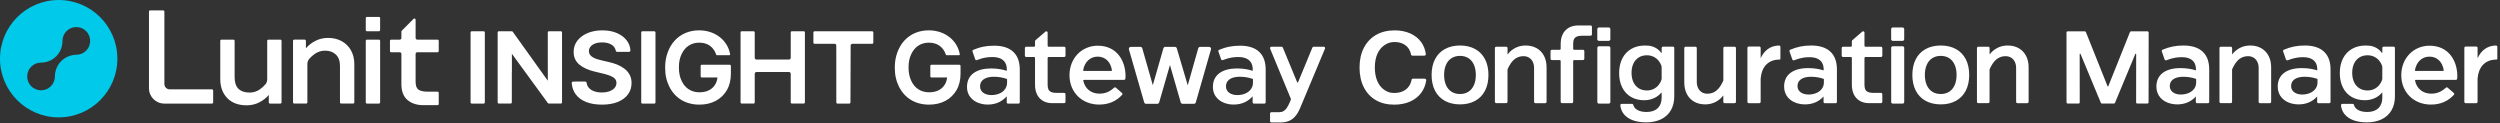 <svg width="852" height="42" viewBox="0 0 852 42" fill="none" xmlns="http://www.w3.org/2000/svg">
<rect x="0" y="0" width="852" height="42" fill="#333333" stroke="none"/>
<g clip-path="url(#clip0_9363_158094)">
<path d="M20 0C8.954 0 0 8.954 0 20C0 31.046 8.954 40 20 40C31.046 40 40 31.046 40 20C40 8.954 31.046 0 20 0ZM26.011 18.663C21.997 18.715 18.759 21.955 18.709 25.964H18.707C18.707 25.995 18.707 26.026 18.707 26.057C18.707 28.664 16.594 30.777 13.987 30.777C11.38 30.777 9.267 28.664 9.267 26.057C9.267 23.45 11.38 21.337 13.987 21.337H13.989C15.934 21.337 17.799 20.559 19.17 19.177C20.541 17.797 21.303 15.924 21.288 13.979C21.288 13.966 21.288 13.956 21.288 13.943C21.288 11.336 23.401 9.223 26.008 9.223C28.615 9.223 30.728 11.336 30.728 13.943C30.728 16.55 28.615 18.663 26.008 18.663H26.011Z" fill="#00C9EA"/>
<path fill-rule="evenodd" clip-rule="evenodd" d="M72.243 30.454H57.835C56.844 30.449 56.028 29.639 56.021 28.648V3.946C56.021 3.721 55.84 3.541 55.615 3.541H51.174C50.95 3.541 50.769 3.721 50.769 3.946V30.088C50.769 32.96 53.107 35.298 55.979 35.298H72.243C72.467 35.298 72.648 35.117 72.648 34.893V30.859C72.648 30.637 72.467 30.454 72.243 30.454ZM129.138 5.76H125.061C124.837 5.76 124.656 5.941 124.656 6.165V10.243C124.656 10.466 124.837 10.648 125.061 10.648H129.138C129.362 10.648 129.543 10.466 129.543 10.243V6.165C129.543 5.941 129.362 5.76 129.138 5.76ZM732.235 34.818L732.263 11.099C732.263 10.836 732.057 10.674 731.853 10.674H726.276C726.101 10.674 725.943 10.785 725.884 10.95L718.493 29.425C718.472 29.479 718.431 29.507 718.382 29.52C718.335 29.507 718.292 29.481 718.271 29.425L710.88 10.95C710.821 10.785 710.663 10.674 710.488 10.674H704.674C704.467 10.674 704.292 10.823 704.263 11.027L704.268 34.816C704.268 35.056 704.426 35.293 704.679 35.293H708.359C708.57 35.293 708.772 35.12 708.772 34.924L708.753 18.462C708.772 18.294 709.004 18.266 709.063 18.426L715.959 35.022C716.018 35.187 716.175 35.295 716.348 35.295H720.413C720.588 35.295 720.743 35.187 720.803 35.022L727.698 18.426C727.755 18.266 727.99 18.294 728.008 18.462L727.99 34.924C727.99 35.128 728.191 35.293 728.403 35.293H731.822C732.075 35.293 732.232 35.087 732.232 34.816L732.235 34.818ZM548.261 9.37H544.906C544.604 9.37 544.359 9.616 544.359 9.917V13.37C544.359 13.672 544.604 13.918 544.906 13.918H548.261C548.563 13.918 548.808 13.672 548.808 13.37V9.917C548.808 9.616 548.563 9.37 548.261 9.37ZM544.919 15.763H548.266C548.568 15.763 548.813 16.008 548.813 16.31V34.764C548.813 35.066 548.568 35.311 548.266 35.311H544.919C544.617 35.311 544.372 35.066 544.372 34.764V16.31C544.372 16.008 544.617 15.763 544.919 15.763ZM648.405 9.37H645.05C644.748 9.37 644.503 9.616 644.503 9.917V13.37C644.503 13.672 644.748 13.918 645.05 13.918H648.405C648.707 13.918 648.952 13.672 648.952 13.37V9.917C648.952 9.616 648.707 9.37 648.405 9.37ZM645.063 15.763H648.41C648.712 15.763 648.957 16.008 648.957 16.31V34.764C648.957 35.066 648.712 35.311 648.41 35.311H645.063C644.761 35.311 644.516 35.066 644.516 34.764V16.31C644.516 16.008 644.761 15.763 645.063 15.763ZM481.548 26.805L485.566 26.816V26.823C485.708 26.823 485.845 26.888 485.941 26.996C486.036 27.107 486.077 27.257 486.057 27.404C485.822 28.986 485.259 30.39 484.387 31.582C483.43 32.89 482.145 33.91 480.568 34.612C478.996 35.311 477.164 35.664 475.12 35.664C472.725 35.664 470.619 35.143 468.862 34.119C467.099 33.092 465.721 31.608 464.767 29.708C463.812 27.817 463.329 25.561 463.329 23.009C463.329 20.457 463.825 18.201 464.8 16.307C465.781 14.408 467.182 12.924 468.965 11.897C470.748 10.87 472.877 10.351 475.293 10.351C477.265 10.351 479.053 10.699 480.601 11.386C482.155 12.075 483.412 13.071 484.336 14.346C485.177 15.507 485.711 16.87 485.923 18.39C485.943 18.537 485.899 18.684 485.804 18.795C485.711 18.903 485.574 18.965 485.43 18.965L481.373 18.976C481.136 18.976 480.927 18.8 480.88 18.563C480.725 17.776 480.426 17.068 479.995 16.459C479.51 15.775 478.852 15.241 478.041 14.875C477.228 14.506 476.302 14.32 475.293 14.32C473.856 14.32 472.929 14.671 471.868 15.365C470.808 16.059 469.979 17.068 469.406 18.369C468.831 19.677 468.539 21.233 468.539 23.004C468.539 24.774 468.826 26.333 469.391 27.641C469.951 28.942 470.756 29.951 471.786 30.645C472.813 31.337 473.711 31.688 475.123 31.688C476.222 31.688 477.213 31.494 478.062 31.115C478.908 30.735 479.6 30.181 480.121 29.458C480.581 28.818 480.898 28.067 481.058 27.221C481.102 26.981 481.308 26.805 481.548 26.805ZM338.797 15.574C337.383 15.574 336.17 15.701 335.068 15.923C333.842 16.17 332.748 16.542 331.662 16.996C331.455 17.084 331.352 17.319 331.424 17.53L331.623 18.106L332.353 20.222C332.433 20.452 332.689 20.568 332.916 20.48C333.956 20.078 334.968 19.77 336.085 19.595C336.743 19.492 337.432 19.432 338.193 19.432C340.741 19.432 342.356 20.364 342.911 22.129C343.048 22.563 343.122 23.048 343.128 23.579C343.128 23.592 343.128 23.605 343.129 23.618C343.13 23.631 343.13 23.644 343.13 23.657V24.134C343.061 24.114 342.991 24.093 342.919 24.072C342.261 23.876 341.587 23.706 340.859 23.579C339.951 23.422 338.955 23.326 337.775 23.326C332.913 23.326 329.559 25.386 329.559 29.574V29.646C329.559 32.893 331.863 34.883 334.79 35.458C335.375 35.574 335.984 35.636 336.609 35.636C339.584 35.636 341.628 34.449 342.986 32.924C343.022 32.885 343.058 32.846 343.091 32.805V34.875C343.091 35.112 343.282 35.303 343.52 35.303H347.112C347.35 35.303 347.54 35.112 347.54 34.875V23.727C347.54 21.19 346.862 19.133 345.391 17.737C343.995 16.341 341.773 15.569 338.792 15.569L338.797 15.574ZM343.208 27.009V28.253C343.208 28.288 343.205 28.323 343.202 28.358L343.202 28.36C343.201 28.377 343.199 28.395 343.198 28.413L343.197 28.428C343.177 28.87 343.084 29.285 342.921 29.67C342.222 31.339 340.284 32.405 337.891 32.405C335.706 32.405 334.008 31.339 334.008 29.466V29.391C334.008 27.37 335.742 26.157 338.681 26.157C340.348 26.157 341.788 26.439 342.919 26.828C342.951 26.84 342.983 26.851 343.015 26.861C343.079 26.883 343.143 26.905 343.205 26.929V27.009H343.208ZM418.872 15.923C419.974 15.701 421.187 15.574 422.601 15.574L422.596 15.569C425.577 15.569 427.799 16.341 429.195 17.737C430.666 19.133 431.344 21.19 431.344 23.727V34.875C431.344 35.112 431.154 35.303 430.916 35.303H427.324C427.086 35.303 426.895 35.112 426.895 34.875V32.805C426.862 32.846 426.826 32.885 426.79 32.924C425.432 34.449 423.388 35.636 420.413 35.636C419.788 35.636 419.179 35.574 418.594 35.458C415.667 34.883 413.363 32.893 413.363 29.646V29.574C413.363 25.386 416.717 23.326 421.579 23.326C422.759 23.326 423.755 23.422 424.663 23.579C425.391 23.706 426.064 23.876 426.723 24.072L426.794 24.093L426.857 24.111L426.934 24.134V23.657C426.934 23.651 426.934 23.646 426.934 23.64L426.933 23.618C426.932 23.605 426.932 23.592 426.932 23.579C426.926 23.048 426.852 22.563 426.715 22.129C426.16 20.364 424.544 19.432 421.997 19.432C421.236 19.432 420.547 19.492 419.889 19.595C418.772 19.77 417.76 20.078 416.72 20.48C416.493 20.568 416.237 20.452 416.157 20.222L415.427 18.106L415.228 17.53C415.156 17.319 415.259 17.084 415.466 16.996C416.552 16.542 417.646 16.17 418.872 15.923ZM427.012 28.253V27.009H427.009V26.929C426.947 26.905 426.883 26.883 426.819 26.861L426.761 26.842L426.723 26.828C425.592 26.439 424.152 26.157 422.485 26.157C419.546 26.157 417.812 27.37 417.812 29.391V29.466C417.812 31.339 419.51 32.405 421.695 32.405C424.088 32.405 426.026 31.339 426.725 29.67C426.888 29.285 426.981 28.87 427.001 28.428C427.002 28.404 427.004 28.381 427.006 28.358V28.357V28.357C427.009 28.322 427.012 28.288 427.012 28.253ZM621.461 35.094L621.605 35.086L621.461 35.105V35.094ZM613.277 35.396C613.881 35.515 614.493 35.574 615.097 35.574V35.577C617.714 35.577 619.856 34.671 621.461 32.885V34.73C621.461 34.978 621.662 35.177 621.907 35.177H625.577C625.825 35.177 626.023 34.975 626.023 34.73V23.683C626.023 21.058 625.298 19.04 623.868 17.683C622.446 16.261 620.165 15.51 617.267 15.51C615.923 15.51 614.707 15.623 613.551 15.858C612.428 16.085 611.337 16.431 610.114 16.947C609.897 17.037 609.788 17.282 609.866 17.505L610.823 20.273C610.885 20.454 611.053 20.573 611.244 20.573C611.301 20.573 611.357 20.562 611.409 20.542C612.586 20.082 613.567 19.806 614.588 19.646C615.277 19.538 615.959 19.486 616.671 19.486C619.148 19.486 620.743 20.395 621.285 22.113C621.422 22.539 621.492 23.017 621.502 23.533V23.987L621.386 23.953C620.653 23.734 620.003 23.577 619.332 23.461C618.359 23.29 617.352 23.208 616.258 23.208C611.027 23.208 608.026 25.497 608.026 29.484V29.556C608.026 32.521 610.039 34.759 613.277 35.396ZM612.588 29.298C612.588 27.334 614.297 26.16 617.156 26.16H617.159C618.635 26.16 620.083 26.39 621.342 26.823L621.577 26.906V28.168C621.577 28.176 621.577 28.184 621.576 28.192C621.575 28.216 621.572 28.24 621.572 28.266C621.569 28.289 621.567 28.315 621.567 28.338C621.546 28.761 621.456 29.169 621.298 29.546C620.607 31.192 618.635 32.217 616.372 32.217C614.108 32.217 612.588 31.073 612.588 29.37V29.298ZM748.338 35.094L748.483 35.086L748.338 35.105V35.094ZM740.152 35.396C740.756 35.515 741.368 35.574 741.972 35.574V35.577C744.588 35.577 746.73 34.671 748.336 32.885V34.73C748.336 34.978 748.537 35.177 748.782 35.177H752.452C752.699 35.177 752.898 34.975 752.898 34.73V23.683C752.898 21.058 752.173 19.04 750.743 17.683C749.321 16.261 747.04 15.51 744.142 15.51C742.797 15.51 741.582 15.623 740.426 15.858C739.303 16.085 738.212 16.431 736.988 16.947C736.772 17.037 736.663 17.282 736.741 17.505L737.698 20.273C737.76 20.454 737.928 20.573 738.119 20.573C738.175 20.573 738.232 20.562 738.284 20.542C739.461 20.082 740.441 19.806 741.463 19.646C742.152 19.538 742.834 19.486 743.546 19.486C746.023 19.486 747.618 20.395 748.16 22.113C748.297 22.539 748.366 23.017 748.377 23.533V23.987L748.261 23.953C747.528 23.734 746.877 23.577 746.206 23.461C745.234 23.29 744.227 23.208 743.133 23.208C737.902 23.208 734.901 25.497 734.901 29.484V29.556C734.901 32.521 736.914 34.759 740.152 35.396ZM739.463 29.298C739.463 27.334 741.172 26.16 744.031 26.16H744.034C745.51 26.16 746.957 26.39 748.217 26.823L748.452 26.906V28.168C748.452 28.173 748.451 28.178 748.451 28.183L748.451 28.193L748.45 28.203L748.449 28.217L748.447 28.237L748.447 28.252C748.446 28.256 748.446 28.261 748.446 28.266C748.445 28.279 748.444 28.292 748.443 28.305L748.442 28.316L748.441 28.326L748.441 28.338C748.421 28.761 748.33 29.169 748.173 29.546C747.481 31.192 745.51 32.217 743.246 32.217C740.983 32.217 739.463 31.073 739.463 29.37V29.298ZM789.688 35.094L789.832 35.086L789.688 35.105V35.094ZM781.502 35.396C782.106 35.515 782.718 35.574 783.321 35.574V35.577C785.938 35.577 788.08 34.671 789.685 32.885V34.73C789.685 34.978 789.887 35.177 790.132 35.177H793.801C794.049 35.177 794.248 34.975 794.248 34.73V23.683C794.248 21.058 793.523 19.04 792.093 17.683C790.671 16.261 788.39 15.51 785.492 15.51C784.147 15.51 782.932 15.623 781.776 15.858C780.653 16.085 779.561 16.431 778.338 16.947C778.121 17.037 778.013 17.282 778.091 17.505L779.048 20.273C779.11 20.454 779.278 20.573 779.469 20.573C779.525 20.573 779.582 20.562 779.634 20.542C780.811 20.082 781.791 19.806 782.813 19.646C783.502 19.538 784.183 19.486 784.896 19.486C787.373 19.486 788.968 20.395 789.51 22.113C789.647 22.539 789.716 23.017 789.727 23.533V23.987L789.61 23.953C788.878 23.734 788.227 23.577 787.556 23.461C786.583 23.29 785.577 23.208 784.483 23.208C779.252 23.208 776.25 25.497 776.25 29.484V29.556C776.25 32.521 778.263 34.759 781.502 35.396ZM780.813 29.298C780.813 27.334 782.521 26.16 785.381 26.16H785.383C786.86 26.16 788.307 26.39 789.567 26.823L789.801 26.906V28.168C789.801 28.184 789.8 28.201 789.799 28.217C789.798 28.233 789.796 28.249 789.796 28.266C789.795 28.276 789.794 28.287 789.793 28.297L789.792 28.312C789.792 28.321 789.791 28.329 789.791 28.338C789.771 28.761 789.68 29.169 789.523 29.546C788.831 31.192 786.86 32.217 784.596 32.217C782.333 32.217 780.813 31.073 780.813 29.37V29.298ZM374.609 35.641C368.743 35.641 364.485 31.445 364.485 25.662V25.59C364.485 19.881 368.63 15.574 374.124 15.574C380.658 15.574 383.582 20.767 383.582 25.915C383.582 26.219 383.559 26.521 383.535 26.805C383.517 27.035 383.321 27.215 383.092 27.215H369.381C369.316 27.215 369.257 27.244 369.218 27.293C369.179 27.342 369.164 27.401 369.174 27.461C369.729 30.209 371.84 31.915 374.681 31.915C376.617 31.915 378.116 31.308 379.693 29.884C379.778 29.809 379.884 29.765 379.997 29.765C380.103 29.765 380.204 29.804 380.284 29.871L382.377 31.683C382.467 31.763 382.524 31.876 382.532 31.997C382.539 32.119 382.498 32.232 382.418 32.32C380.408 34.524 377.778 35.639 374.604 35.639L374.609 35.641ZM374.09 19.301C371.546 19.301 369.646 21.079 369.133 23.938C369.123 23.997 369.138 24.057 369.177 24.103C369.218 24.152 369.277 24.181 369.339 24.181H378.738C378.8 24.181 378.859 24.155 378.898 24.106C378.937 24.059 378.955 24.003 378.947 23.943C378.529 21.079 376.668 19.298 374.088 19.298L374.09 19.301ZM818.356 25.662C818.356 31.445 822.614 35.641 828.48 35.641L828.475 35.639C831.649 35.639 834.279 34.524 836.289 32.32C836.369 32.232 836.41 32.119 836.403 31.997C836.395 31.876 836.338 31.763 836.248 31.683L834.155 29.871C834.075 29.804 833.974 29.765 833.868 29.765C833.755 29.765 833.649 29.809 833.564 29.884C831.987 31.308 830.488 31.915 828.552 31.915C825.711 31.915 823.6 30.209 823.045 27.461C823.035 27.401 823.05 27.342 823.089 27.293C823.128 27.244 823.187 27.215 823.252 27.215H836.963C837.192 27.215 837.388 27.035 837.407 26.805C837.43 26.521 837.453 26.219 837.453 25.915C837.453 20.767 834.529 15.574 827.995 15.574C822.501 15.574 818.356 19.881 818.356 25.59V25.662ZM823.004 23.938C823.518 21.079 825.417 19.301 827.961 19.301L827.959 19.298C830.539 19.298 832.4 21.079 832.818 23.943C832.826 24.003 832.808 24.059 832.769 24.106C832.73 24.155 832.671 24.181 832.609 24.181H823.21C823.148 24.181 823.089 24.152 823.048 24.103C823.009 24.057 822.994 23.997 823.004 23.938ZM687.554 35.159C687.301 35.159 687.094 34.952 687.094 34.699V23.19C687.094 22.374 686.939 21.652 686.635 21.043C686.33 20.436 685.905 19.964 685.365 19.636C684.826 19.311 684.186 19.146 683.466 19.146C682.63 19.146 681.843 19.342 681.13 19.724C680.418 20.108 679.763 20.723 679.185 21.551C678.79 22.116 678.416 22.8 678.067 23.587C678.049 23.628 678.039 23.675 678.039 23.721V34.694C678.039 34.947 677.832 35.154 677.579 35.154H674.204C673.951 35.154 673.745 34.947 673.745 34.694V16.382C673.745 16.129 673.951 15.922 674.204 15.922H677.595C677.848 15.922 678.054 16.129 678.054 16.382V18.41C678.059 18.444 678.08 18.498 678.101 18.498C678.106 18.498 678.129 18.498 678.168 18.465C678.343 18.217 678.521 17.977 678.743 17.76C679.51 17.006 680.361 16.439 681.275 16.067C682.191 15.695 683.185 15.51 684.225 15.51C685.659 15.51 686.929 15.822 687.998 16.436C689.066 17.053 689.902 17.93 690.483 19.043C691.061 20.155 691.355 21.471 691.355 22.95V34.702C691.355 34.955 691.148 35.161 690.896 35.161H687.556L687.554 35.159ZM769.747 34.699C769.747 34.952 769.954 35.159 770.206 35.159L770.209 35.161H773.548C773.801 35.161 774.008 34.955 774.008 34.702V22.95C774.008 21.471 773.714 20.155 773.135 19.043C772.555 17.93 771.719 17.053 770.65 16.436C769.582 15.822 768.312 15.51 766.877 15.51C765.837 15.51 764.844 15.695 763.928 16.067C763.014 16.439 762.163 17.006 761.396 17.76C761.174 17.977 760.996 18.217 760.821 18.465C760.782 18.498 760.759 18.498 760.754 18.498C760.733 18.498 760.712 18.444 760.707 18.41V16.382C760.707 16.129 760.501 15.922 760.248 15.922H756.857C756.604 15.922 756.397 16.129 756.397 16.382V34.694C756.397 34.947 756.604 35.154 756.857 35.154H760.232C760.485 35.154 760.692 34.947 760.692 34.694V23.721C760.692 23.675 760.702 23.628 760.72 23.587C761.068 22.8 761.443 22.116 761.837 21.551C762.416 20.723 763.071 20.108 763.783 19.724C764.495 19.342 765.283 19.146 766.119 19.146C766.839 19.146 767.479 19.311 768.018 19.636C768.557 19.964 768.983 20.436 769.288 21.043C769.592 21.652 769.747 22.374 769.747 23.19V34.699ZM581.133 35.574C579.698 35.574 578.428 35.262 577.36 34.648C576.292 34.031 575.455 33.154 574.877 32.041C574.299 30.929 574.005 29.613 574.005 28.134V16.382C574.005 16.129 574.212 15.923 574.464 15.923H577.804C578.057 15.923 578.263 16.129 578.263 16.382V27.892C578.263 28.707 578.418 29.43 578.723 30.039C579.027 30.645 579.453 31.12 579.992 31.445C580.532 31.77 581.172 31.936 581.892 31.936C582.728 31.936 583.515 31.739 584.227 31.357C584.939 30.973 585.595 30.359 586.173 29.53C586.568 28.965 586.942 28.281 587.29 27.494C587.308 27.453 587.319 27.407 587.319 27.36V16.382C587.319 16.129 587.525 15.923 587.778 15.923H591.154C591.406 15.923 591.613 16.129 591.613 16.382V34.699C591.613 34.952 591.406 35.159 591.154 35.159H587.763C587.51 35.159 587.303 34.952 587.303 34.699V32.671C587.298 32.637 587.277 32.583 587.257 32.583C587.252 32.583 587.228 32.583 587.19 32.617C587.014 32.864 586.836 33.105 586.614 33.321C585.848 34.075 584.996 34.643 584.083 35.014C583.166 35.386 582.175 35.574 581.133 35.574ZM556.41 40.965C557.703 41.45 559.236 41.695 560.968 41.695L560.973 41.703C562.934 41.703 564.661 41.344 566.106 40.64C567.554 39.93 568.676 38.898 569.44 37.566C570.204 36.235 570.591 34.635 570.591 32.81V16.354C570.591 16.101 570.385 15.894 570.132 15.894H566.756C566.508 15.894 566.307 16.088 566.297 16.338V17.904C566.302 17.961 566.292 18.005 566.269 18.031C566.258 18.041 566.245 18.046 566.232 18.046C566.201 18.046 566.165 18.021 566.134 17.977C564.599 15.861 562.212 15.605 561.943 15.582C561.479 15.535 561.025 15.512 560.589 15.512C558.831 15.512 557.27 15.899 555.951 16.663C554.632 17.43 553.598 18.526 552.88 19.928C552.163 21.329 551.799 23.022 551.799 24.89C551.799 26.759 552.15 28.41 552.844 29.799C553.541 31.187 554.545 32.273 555.83 33.027C557.115 33.778 558.635 34.16 560.346 34.16C561.574 34.16 562.743 33.899 563.82 33.391C564.705 32.973 565.463 32.397 566.078 31.677L566.093 31.726L566.176 31.579C566.186 31.556 566.222 31.512 566.271 31.512C566.271 31.512 566.289 31.53 566.289 31.613V33.29C566.289 34.808 565.838 36.01 564.945 36.87C564.054 37.726 562.785 38.163 561.174 38.163C559.835 38.163 558.746 37.917 557.943 37.43C557.247 37.009 556.808 36.449 556.635 35.765C556.578 35.543 556.398 35.396 556.186 35.396H552.669C552.537 35.396 552.41 35.453 552.323 35.551C552.235 35.646 552.194 35.768 552.207 35.894C552.315 36.996 552.702 37.979 553.352 38.815C554.083 39.755 555.112 40.477 556.41 40.965ZM558.498 19.566C559.278 19.081 560.214 18.834 561.278 18.834V18.839C562.047 18.839 562.774 18.994 563.443 19.298C564.109 19.602 564.694 20.046 565.182 20.612C565.61 21.112 565.954 21.701 566.199 22.361C566.256 22.521 566.287 22.699 566.287 22.888V26.785C566.287 26.973 566.258 27.151 566.199 27.308C565.954 27.969 565.613 28.557 565.182 29.058C564.694 29.626 564.109 30.067 563.443 30.372C562.777 30.676 562.047 30.831 561.278 30.831C560.214 30.831 559.278 30.583 558.498 30.098C557.719 29.613 557.105 28.911 556.676 28.018C556.245 27.122 556.026 26.021 556.026 24.815C556.026 23.61 556.245 22.544 556.676 21.646C557.105 20.753 557.719 20.054 558.498 19.566ZM806.57 41.695C804.839 41.695 803.306 41.45 802.013 40.965C800.715 40.477 799.685 39.755 798.955 38.815C798.305 37.979 797.918 36.996 797.809 35.894C797.796 35.768 797.838 35.646 797.925 35.551C798.013 35.453 798.139 35.396 798.271 35.396H801.788C802 35.396 802.181 35.543 802.237 35.765C802.41 36.449 802.849 37.009 803.546 37.43C804.348 37.917 805.438 38.163 806.777 38.163C808.387 38.163 809.657 37.726 810.547 36.87C811.44 36.01 811.892 34.808 811.892 33.29V31.613C811.892 31.53 811.874 31.512 811.874 31.512C811.825 31.512 811.788 31.556 811.778 31.579L811.696 31.726L811.68 31.677C811.066 32.397 810.307 32.973 809.422 33.391C808.346 33.899 807.177 34.16 805.948 34.16C804.238 34.16 802.718 33.778 801.432 33.027C800.147 32.273 799.143 31.187 798.447 29.799C797.752 28.41 797.401 26.759 797.401 24.89C797.401 23.022 797.765 21.329 798.483 19.928C799.2 18.526 800.235 17.43 801.554 16.663C802.872 15.899 804.434 15.512 806.191 15.512C806.627 15.512 807.081 15.535 807.546 15.582C807.814 15.605 810.201 15.861 811.737 17.977C811.768 18.021 811.804 18.046 811.835 18.046C811.848 18.046 811.861 18.041 811.871 18.031C811.894 18.005 811.905 17.961 811.899 17.904V16.338C811.91 16.088 812.111 15.894 812.359 15.894H815.734C815.987 15.894 816.194 16.101 816.194 16.354V32.81C816.194 34.635 815.807 36.235 815.043 37.566C814.279 38.898 813.156 39.93 811.708 40.64C810.263 41.344 808.537 41.703 806.576 41.703L806.57 41.695ZM806.88 18.834C805.817 18.834 804.88 19.081 804.101 19.566C803.321 20.054 802.707 20.753 802.279 21.646C801.848 22.544 801.628 23.61 801.628 24.815C801.628 26.021 801.848 27.122 802.279 28.018C802.707 28.911 803.321 29.613 804.101 30.098C804.88 30.583 805.817 30.831 806.88 30.831C807.649 30.831 808.379 30.676 809.045 30.372C809.711 30.067 810.297 29.626 810.785 29.058C811.216 28.557 811.556 27.969 811.801 27.308C811.861 27.151 811.889 26.973 811.889 26.785V22.888C811.889 22.699 811.858 22.521 811.801 22.361C811.556 21.701 811.213 21.112 810.785 20.612C810.297 20.046 809.711 19.602 809.045 19.298C808.377 18.994 807.649 18.839 806.88 18.839V18.834ZM355.435 34.372C356.317 34.893 357.401 35.159 358.653 35.159L358.656 35.154H362.661C362.914 35.154 363.12 34.947 363.12 34.694V32.116C363.12 31.863 362.914 31.657 362.661 31.657H360.108C359.316 31.657 358.686 31.553 358.237 31.352C357.796 31.154 357.481 30.857 357.306 30.472C357.125 30.082 357.035 29.551 357.035 28.895V19.737C357.035 19.564 357.177 19.422 357.35 19.422H362.666C362.919 19.422 363.125 19.215 363.125 18.962V16.384C363.125 16.132 362.919 15.925 362.666 15.925H357.35C357.177 15.925 357.035 15.783 357.035 15.61V11.128C357.035 10.872 356.828 10.666 356.576 10.666C356.503 10.666 356.434 10.684 356.354 10.725L352.994 13.621C352.836 13.701 352.738 13.858 352.738 14.034V15.61C352.738 15.783 352.596 15.925 352.423 15.925H349.739C349.486 15.925 349.28 16.132 349.28 16.384V18.962C349.28 19.215 349.486 19.422 349.739 19.422H352.423C352.596 19.422 352.738 19.564 352.738 19.737V28.895C352.738 30.147 352.968 31.252 353.419 32.178C353.871 33.11 354.55 33.848 355.435 34.372ZM637.027 35.159C635.776 35.159 634.692 34.893 633.809 34.372C632.924 33.848 632.245 33.11 631.794 32.178C631.342 31.252 631.112 30.147 631.112 28.895V19.737C631.112 19.564 630.97 19.422 630.798 19.422H628.114C627.861 19.422 627.654 19.215 627.654 18.962V16.384C627.654 16.132 627.861 15.925 628.114 15.925H630.798C630.97 15.925 631.112 15.783 631.112 15.61V14.034C631.112 13.858 631.21 13.701 631.368 13.621L634.728 10.725C634.808 10.684 634.878 10.666 634.95 10.666C635.203 10.666 635.409 10.872 635.409 11.128V15.61C635.409 15.783 635.551 15.925 635.724 15.925H641.04C641.293 15.925 641.5 16.132 641.5 16.384V18.962C641.5 19.215 641.293 19.422 641.04 19.422H635.724C635.551 19.422 635.409 19.564 635.409 19.737V28.895C635.409 29.551 635.5 30.082 635.68 30.472C635.856 30.857 636.17 31.154 636.612 31.352C637.061 31.553 637.69 31.657 638.483 31.657H641.035C641.288 31.657 641.494 31.863 641.494 32.116V34.694C641.494 34.947 641.288 35.154 641.035 35.154H637.03L637.027 35.159ZM432.831 41.272C432.831 41.525 433.037 41.732 433.29 41.732V41.739H436.292C437.401 41.739 438.377 41.574 439.19 41.249C440.003 40.924 440.746 40.387 441.396 39.657C442.041 38.929 442.64 37.904 443.172 36.612L451.559 16.57C451.618 16.428 451.603 16.266 451.517 16.137C451.43 16.008 451.288 15.93 451.133 15.93H447.688C447.499 15.93 447.334 16.041 447.262 16.214L442.372 28.041C442.343 28.113 442.276 28.139 442.225 28.139C442.173 28.139 442.108 28.113 442.077 28.041L437.187 16.214C437.115 16.041 436.95 15.93 436.761 15.93H433.277C433.125 15.93 432.981 16.005 432.895 16.134C432.808 16.261 432.792 16.423 432.852 16.565L439.935 33.693C439.969 33.77 439.969 33.855 439.935 33.933L439.582 34.787C439.241 35.582 438.901 36.243 438.568 36.746C438.24 37.241 437.858 37.615 437.432 37.863C437.006 38.111 436.506 38.235 435.946 38.235H433.29C433.037 38.235 432.831 38.441 432.831 38.694V41.272ZM497.577 35.574C495.613 35.574 493.881 35.169 492.423 34.372C490.965 33.572 489.832 32.405 489.056 30.901C488.281 29.399 487.889 27.595 487.889 25.541C487.889 23.486 488.281 21.683 489.056 20.181C489.832 18.676 490.965 17.507 492.423 16.71C493.881 15.912 495.616 15.507 497.577 15.507C499.538 15.507 501.275 15.912 502.73 16.71C504.189 17.507 505.321 18.676 506.098 20.181C506.872 21.683 507.265 23.486 507.265 25.541C507.265 27.595 506.872 29.399 506.098 30.901C505.321 32.405 504.189 33.574 502.73 34.372C501.275 35.169 499.541 35.574 497.577 35.574ZM497.576 19.043C496.467 19.043 495.491 19.306 494.676 19.827C493.861 20.348 493.231 21.105 492.803 22.077C492.369 23.055 492.15 24.219 492.15 25.541C492.15 26.862 492.369 28.028 492.8 29.004C493.229 29.977 493.861 30.735 494.674 31.254C495.487 31.776 496.465 32.039 497.574 32.039C498.684 32.039 499.654 31.776 500.457 31.254C501.259 30.735 501.884 29.977 502.315 29.004C502.749 28.026 502.965 26.859 502.965 25.541C502.965 24.222 502.746 23.055 502.315 22.077C501.884 21.105 501.259 20.346 500.457 19.827C499.655 19.306 498.685 19.043 497.576 19.043ZM531.879 34.699C531.879 34.952 532.085 35.159 532.338 35.159V35.156H535.677C535.93 35.156 536.137 34.95 536.137 34.697V20.779C536.137 20.607 536.279 20.465 536.452 20.465H539.479C539.732 20.465 539.938 20.258 539.938 20.005V17.427C539.938 17.174 539.732 16.968 539.479 16.968H536.452C536.279 16.968 536.137 16.826 536.137 16.653V14.932C536.137 14.232 536.245 13.68 536.457 13.29C536.666 12.903 536.996 12.619 537.44 12.441C537.892 12.261 538.498 12.17 539.246 12.17H542.075C542.328 12.17 542.534 11.964 542.534 11.711V9.133C542.534 8.88 542.328 8.674 542.075 8.674H537.83C536.601 8.674 535.523 8.937 534.63 9.461C533.734 9.982 533.045 10.72 532.578 11.652C532.114 12.578 531.879 13.706 531.879 15.004V16.655C531.879 16.828 531.737 16.97 531.564 16.97H528.88C528.627 16.97 528.421 17.177 528.421 17.43V20.008C528.421 20.261 528.627 20.467 528.88 20.467H531.564C531.737 20.467 531.879 20.609 531.879 20.782V34.699ZM661.417 35.574C659.453 35.574 657.721 35.169 656.263 34.372C654.805 33.572 653.672 32.405 652.895 30.901C652.121 29.399 651.729 27.595 651.729 25.541C651.729 23.486 652.121 21.683 652.895 20.181C653.672 18.676 654.805 17.507 656.263 16.71C657.721 15.912 659.455 15.507 661.417 15.507C663.378 15.507 665.115 15.912 666.57 16.71C668.028 17.507 669.161 18.676 669.938 20.181C670.712 21.685 671.104 23.486 671.104 25.541C671.104 27.595 670.712 29.396 669.938 30.901C669.161 32.405 668.028 33.574 666.57 34.372C665.115 35.169 663.381 35.574 661.417 35.574ZM661.414 19.043C660.305 19.043 659.331 19.306 658.516 19.827C657.701 20.348 657.071 21.105 656.643 22.077C656.209 23.055 655.99 24.219 655.99 25.541C655.99 26.862 656.209 28.028 656.64 29.004C657.068 29.977 657.701 30.735 658.514 31.254C659.326 31.776 660.305 32.039 661.414 32.039C662.524 32.039 663.494 31.776 664.297 31.254C665.099 30.735 665.724 29.977 666.155 29.004C666.588 28.026 666.805 26.859 666.805 25.541C666.805 24.222 666.586 23.055 666.155 22.077C665.724 21.105 665.099 20.346 664.297 19.827C663.494 19.306 662.524 19.043 661.414 19.043ZM402.39 34.893C402.472 35.179 402.738 35.378 403.035 35.378H406.888C407.187 35.378 407.453 35.179 407.533 34.893L412.704 16.828C412.764 16.625 412.725 16.41 412.596 16.24C412.47 16.072 412.273 15.974 412.062 15.974H409.004C408.704 15.974 408.439 16.175 408.359 16.462L404.782 29.076L401.055 16.454C400.973 16.173 400.707 15.974 400.413 15.974H397.133C396.833 15.974 396.57 16.173 396.488 16.459L392.88 29.04L389.288 16.459C389.205 16.173 388.942 15.972 388.643 15.972H385.381C385.166 15.972 384.97 16.07 384.844 16.24C384.715 16.41 384.676 16.625 384.735 16.828L389.938 34.893C390.021 35.179 390.286 35.378 390.583 35.378H394.405C394.702 35.378 394.968 35.179 395.05 34.893L398.72 22.152L402.39 34.893ZM523.272 35.159C523.02 35.159 522.813 34.952 522.813 34.699V23.19C522.813 22.374 522.658 21.652 522.354 21.043C522.049 20.436 521.623 19.964 521.084 19.636C520.545 19.311 519.905 19.146 519.185 19.146C518.349 19.146 517.561 19.342 516.849 19.724C516.137 20.108 515.481 20.723 514.903 21.551C514.509 22.116 514.132 22.802 513.786 23.587C513.768 23.628 513.758 23.677 513.758 23.721V34.694C513.758 34.947 513.551 35.154 513.298 35.154H509.923C509.67 35.154 509.463 34.947 509.463 34.694V16.382C509.463 16.129 509.67 15.922 509.923 15.922H513.314C513.567 15.922 513.773 16.129 513.773 16.382V18.41C513.778 18.444 513.799 18.498 513.82 18.498C513.825 18.498 513.845 18.498 513.887 18.465C514.062 18.217 514.24 17.977 514.462 17.76C515.229 17.006 516.08 16.439 516.994 16.067C517.91 15.695 518.903 15.51 519.943 15.51C521.378 15.51 522.648 15.822 523.716 16.436C524.785 17.053 525.621 17.93 526.199 19.043C526.777 20.155 527.071 21.471 527.071 22.95V34.702C527.071 34.955 526.865 35.161 526.612 35.161H523.272V35.159ZM595.525 34.712C595.525 34.96 595.726 35.159 595.972 35.159L595.969 35.161H599.584C599.832 35.161 600.031 34.96 600.031 34.715V26.795C600.325 22.973 602.405 20.617 605.734 20.333C605.961 20.315 606.199 20.305 606.439 20.305C606.452 20.305 606.576 20.299 606.666 20.225C606.772 20.134 606.764 19.974 606.764 19.974V15.964C606.764 15.719 606.563 15.518 606.307 15.518C606.124 15.52 605.943 15.53 605.765 15.543C603.226 15.737 601.252 17.218 600.034 19.835V16.31C600.034 16.062 599.832 15.863 599.587 15.863H595.972C595.724 15.863 595.525 16.065 595.525 16.31V34.712ZM840.297 35.159C840.052 35.159 839.85 34.96 839.85 34.712V16.31C839.85 16.065 840.049 15.863 840.297 15.863H843.912C844.157 15.863 844.359 16.062 844.359 16.31V19.835C845.577 17.218 847.551 15.737 850.09 15.543C850.268 15.53 850.449 15.52 850.632 15.518C850.888 15.518 851.089 15.719 851.089 15.964V19.974C851.089 19.974 851.097 20.134 850.991 20.225C850.901 20.299 850.777 20.305 850.764 20.305C850.524 20.305 850.286 20.315 850.059 20.333C846.73 20.617 844.65 22.973 844.356 26.795V34.715C844.356 34.96 844.157 35.161 843.91 35.161H840.294L840.297 35.159ZM91.471 13.51H95.546C95.77 13.51 95.951 13.693 95.951 13.915V34.895C95.951 35.12 95.768 35.301 95.546 35.301H92.01C91.786 35.301 91.605 35.12 91.605 34.895V32.346C90.766 33.352 89.688 34.199 88.395 34.867C87.086 35.546 85.626 35.889 84.059 35.889C81.259 35.889 79.035 35.063 77.453 33.435C75.871 31.806 75.068 29.636 75.068 26.986V13.915C75.068 13.69 75.249 13.51 75.474 13.51H79.553C79.778 13.51 79.959 13.693 79.959 13.915V26.356C79.959 28.095 80.4 29.409 81.267 30.261C82.134 31.112 83.409 31.546 85.058 31.546C86.317 31.546 87.471 31.195 88.49 30.506C89.241 29.997 89.912 29.393 90.483 28.707C90.859 28.258 91.066 27.667 91.066 27.045V13.915C91.066 13.69 91.249 13.51 91.471 13.51ZM116.501 14.054C115.159 13.301 113.577 12.919 111.801 12.919C110.235 12.919 108.777 13.262 107.466 13.941C106.173 14.609 105.094 15.458 104.256 16.462V13.912C104.256 13.69 104.075 13.507 103.85 13.507H100.268C100.044 13.507 99.863 13.688 99.863 13.912V34.89C99.863 35.112 100.044 35.295 100.268 35.295H104.348C104.573 35.295 104.754 35.115 104.754 34.89V21.786C104.754 21.141 104.991 20.516 105.419 20.026C105.992 19.37 106.648 18.79 107.373 18.302C108.392 17.613 109.546 17.262 110.805 17.262C112.302 17.262 113.533 17.711 114.462 18.593C115.388 19.476 115.861 20.777 115.861 22.452V34.89C115.861 35.112 116.041 35.295 116.266 35.295H120.346C120.57 35.295 120.751 35.115 120.751 34.89V21.819C120.751 20.103 120.377 18.552 119.639 17.21C118.901 15.868 117.845 14.808 116.506 14.054H116.501ZM129.141 13.51H125.061V13.507C124.836 13.507 124.656 13.688 124.656 13.912V34.893C124.656 35.117 124.836 35.298 125.061 35.298H129.141C129.365 35.298 129.546 35.117 129.546 34.893V13.915C129.546 13.69 129.365 13.51 129.141 13.51ZM142.204 13.51H149.117L149.115 13.502C149.339 13.502 149.52 13.685 149.52 13.907V17.396C149.52 17.621 149.339 17.801 149.115 17.801H142.186C141.881 17.812 141.639 18.057 141.636 18.361V27.75C141.636 29.141 141.899 29.941 142.547 30.511C142.555 30.519 143.347 31.239 145.739 31.239H149.115C149.339 31.239 149.52 31.419 149.52 31.644V35.432C149.52 35.657 149.339 35.837 149.115 35.837H144.289C142.059 35.837 140.232 35.244 138.862 34.067C137.492 32.893 136.795 31.074 136.795 28.661V18.328C136.779 18.077 136.599 17.863 136.353 17.809H133.303C133.079 17.809 132.898 17.628 132.898 17.404V13.915C132.898 13.69 133.081 13.51 133.303 13.51H136.232C136.532 13.51 136.779 13.272 136.795 12.973V10.767C136.795 10.658 136.839 10.557 136.913 10.48L140.944 6.428C141.022 6.351 141.122 6.307 141.228 6.307C141.43 6.307 141.636 6.459 141.639 6.712V12.944C141.639 13.257 141.894 13.51 142.204 13.51ZM212.795 23.399C212.057 22.839 211.213 22.366 210.289 21.997C209.37 21.631 208.403 21.337 207.414 21.125L204.968 20.557C204.444 20.441 203.915 20.297 203.399 20.127C202.89 19.959 202.421 19.747 202.005 19.502C201.6 19.262 201.278 18.968 201.045 18.622C200.818 18.287 200.702 17.881 200.702 17.417C200.71 16.854 200.888 16.348 201.234 15.91C201.582 15.468 202.096 15.112 202.761 14.852C203.435 14.588 204.261 14.454 205.21 14.454C206.56 14.454 207.667 14.733 208.503 15.283C209.236 15.763 209.693 16.439 209.863 17.29C209.91 17.52 210.127 17.685 210.382 17.685L214.328 17.677C214.563 17.677 214.756 17.541 214.839 17.324C214.854 17.277 214.862 17.226 214.857 17.166C214.764 15.905 214.341 14.772 213.603 13.796C212.787 12.72 211.652 11.866 210.23 11.259C208.813 10.655 207.146 10.348 205.275 10.348C203.404 10.348 201.755 10.655 200.292 11.259C198.823 11.866 197.644 12.73 196.79 13.825C195.93 14.927 195.497 16.227 195.497 17.688C195.497 19.471 196.147 20.924 197.43 22.003C198.692 23.063 200.431 23.863 202.601 24.382L205.567 25.092C206.485 25.311 207.298 25.559 207.985 25.832C208.653 26.098 209.177 26.431 209.543 26.821C209.897 27.197 210.08 27.68 210.09 28.256C210.083 28.901 209.871 29.471 209.463 29.951C209.048 30.439 208.462 30.823 207.724 31.097C206.976 31.373 206.093 31.515 205.099 31.515C204.106 31.515 203.275 31.381 202.508 31.112C201.755 30.849 201.136 30.449 200.671 29.917C200.274 29.466 200.018 28.888 199.915 28.206C199.879 27.969 199.654 27.791 199.394 27.791L195.365 27.799C195.218 27.799 195.076 27.855 194.976 27.959C194.875 28.059 194.828 28.188 194.839 28.323C194.963 29.809 195.425 31.097 196.207 32.145C197.061 33.29 198.263 34.173 199.783 34.769C201.29 35.36 203.094 35.659 205.138 35.659C207.182 35.659 209.068 35.35 210.56 34.738C212.062 34.124 213.228 33.252 214.028 32.15C214.828 31.045 215.236 29.75 215.236 28.297C215.236 27.223 215.014 26.268 214.578 25.466C214.142 24.663 213.543 23.969 212.8 23.404L212.795 23.399ZM239.172 22.062H248.669V22.067C248.898 22.067 249.084 22.253 249.084 22.483V25.138C249.084 27.285 248.619 29.169 247.703 30.741C246.787 32.31 245.51 33.535 243.907 34.382C242.305 35.228 240.441 35.657 238.367 35.657C236.054 35.657 233.998 35.128 232.253 34.085C230.508 33.043 229.128 31.541 228.152 29.616C227.177 27.693 226.681 25.667 226.681 23.025C226.681 21.001 226.973 19.461 227.548 17.868C228.124 16.274 228.942 14.901 229.979 13.786C231.019 12.668 232.253 11.806 233.652 11.223C235.05 10.64 236.591 10.343 238.232 10.343C239.621 10.343 240.934 10.547 242.134 10.952C243.334 11.357 244.418 11.941 245.355 12.684C246.292 13.427 247.074 14.323 247.678 15.345C248.24 16.299 248.63 17.358 248.831 18.495C248.844 18.573 248.823 18.653 248.772 18.715C248.72 18.777 248.643 18.813 248.563 18.813H244.338C244.222 18.813 244.116 18.738 244.08 18.625C243.884 18.028 243.618 17.484 243.296 17.004C242.945 16.485 242.521 16.034 242.034 15.665C241.548 15.296 240.983 15.012 240.356 14.823C239.729 14.632 239.032 14.537 238.292 14.537C236.963 14.537 235.763 14.875 234.723 15.543C233.685 16.212 232.857 17.205 232.263 18.501C231.67 19.799 231.368 21.092 231.368 22.97C231.368 24.849 231.667 26.17 232.258 27.471C232.847 28.769 233.675 29.768 234.723 30.441C235.77 31.115 237.004 31.456 238.392 31.456C239.652 31.456 240.756 31.21 241.68 30.728C242.601 30.245 243.321 29.551 243.819 28.663C244.188 28.005 244.423 27.244 244.519 26.405H239.172C238.96 26.405 238.787 26.232 238.787 26.021V22.447C238.787 22.235 238.96 22.062 239.172 22.062ZM326.934 22.062H317.437C317.226 22.062 317.053 22.235 317.053 22.447V26.021C317.053 26.232 317.226 26.405 317.437 26.405H322.784C322.689 27.244 322.454 28.005 322.085 28.663C321.587 29.551 320.867 30.245 319.946 30.728C319.022 31.21 317.917 31.456 316.658 31.456C315.27 31.456 314.036 31.115 312.988 30.441C311.941 29.768 311.112 28.769 310.524 27.471C309.933 26.17 309.633 24.849 309.633 22.97C309.633 21.092 309.935 19.799 310.529 18.501C311.122 17.205 311.951 16.212 312.988 15.543C314.028 14.875 315.228 14.537 316.557 14.537C317.298 14.537 317.995 14.632 318.622 14.823C319.249 15.012 319.814 15.296 320.299 15.665C320.787 16.034 321.21 16.485 321.561 17.004C321.884 17.484 322.15 18.028 322.346 18.625C322.382 18.738 322.488 18.813 322.604 18.813H326.828C326.908 18.813 326.986 18.777 327.037 18.715C327.089 18.653 327.11 18.573 327.097 18.495C326.895 17.358 326.506 16.299 325.943 15.345C325.339 14.323 324.557 13.427 323.621 12.684C322.684 11.941 321.6 11.357 320.4 10.952C319.2 10.547 317.886 10.343 316.498 10.343C314.857 10.343 313.316 10.64 311.917 11.223C310.519 11.806 309.285 12.668 308.245 13.786C307.208 14.901 306.39 16.274 305.814 17.868C305.239 19.461 304.947 21.001 304.947 23.025C304.947 25.667 305.442 27.693 306.418 29.616C307.393 31.541 308.774 33.043 310.519 34.085C312.263 35.128 314.32 35.657 316.632 35.657C318.707 35.657 320.57 35.228 322.173 34.382C323.775 33.535 325.053 32.31 325.969 30.741C326.885 29.169 327.35 27.285 327.35 25.138V22.483C327.35 22.253 327.164 22.067 326.934 22.067V22.062ZM187.092 10.648H191.133C191.357 10.648 191.538 10.828 191.538 11.053V34.888C191.538 35.112 191.357 35.293 191.133 35.293H187.053C186.898 35.293 186.753 35.21 186.673 35.079L174.454 18.33V24.625H174.426V34.89C174.426 35.115 174.245 35.295 174.021 35.295H170.008C169.783 35.295 169.603 35.115 169.603 34.89V11.053C169.603 10.828 169.783 10.648 170.008 10.648H174.4C174.555 10.648 174.699 10.73 174.779 10.862L186.692 27.51V22.97L186.686 20.519V11.053C186.686 10.828 186.867 10.648 187.092 10.648ZM273.907 10.648H269.889C269.664 10.648 269.484 10.828 269.484 11.053V19.703C269.484 20.028 269.221 20.294 268.893 20.294H257.806C257.481 20.294 257.215 20.028 257.215 19.703V11.053C257.215 10.828 257.035 10.648 256.81 10.648H252.787C252.562 10.648 252.382 10.828 252.382 11.053V34.89C252.382 35.115 252.562 35.295 252.787 35.295H256.81C257.035 35.295 257.215 35.115 257.215 34.89V25.133C257.215 24.808 257.481 24.542 257.806 24.542H268.89C269.218 24.542 269.481 24.808 269.481 25.133V34.89C269.481 35.115 269.662 35.295 269.886 35.295H273.907C274.132 35.295 274.312 35.115 274.312 34.89V11.053C274.312 10.828 274.132 10.648 273.907 10.648ZM277.613 10.661H297.226L297.223 10.663C297.448 10.663 297.628 10.844 297.628 11.068V14.539C297.628 14.751 297.455 14.924 297.244 14.924H290.495C290.17 14.924 289.905 15.187 289.905 15.512L289.835 34.893C289.835 35.123 289.649 35.308 289.419 35.308H285.422C285.197 35.308 285.017 35.128 285.017 34.903L285.006 15.512C285.006 15.187 284.743 14.921 284.415 14.921H277.592C277.381 14.921 277.208 14.748 277.208 14.537V11.066C277.208 10.841 277.388 10.661 277.613 10.661ZM160.779 10.661H164.823C165.048 10.661 165.228 10.841 165.228 11.066V34.903C165.228 35.128 165.048 35.308 164.823 35.308H160.779C160.555 35.308 160.374 35.128 160.374 34.903V11.066C160.374 10.841 160.555 10.661 160.779 10.661ZM222.981 10.661H218.937C218.712 10.661 218.532 10.841 218.532 11.066V34.903C218.532 35.128 218.712 35.308 218.937 35.308H222.981C223.205 35.308 223.386 35.128 223.386 34.903V11.066C223.386 10.841 223.205 10.661 222.981 10.661Z" fill="white"/>
</g>
<defs>
<clipPath id="clip0_9363_158094">
<rect width="852" height="42" fill="white"/>
</clipPath>
</defs>
</svg>
